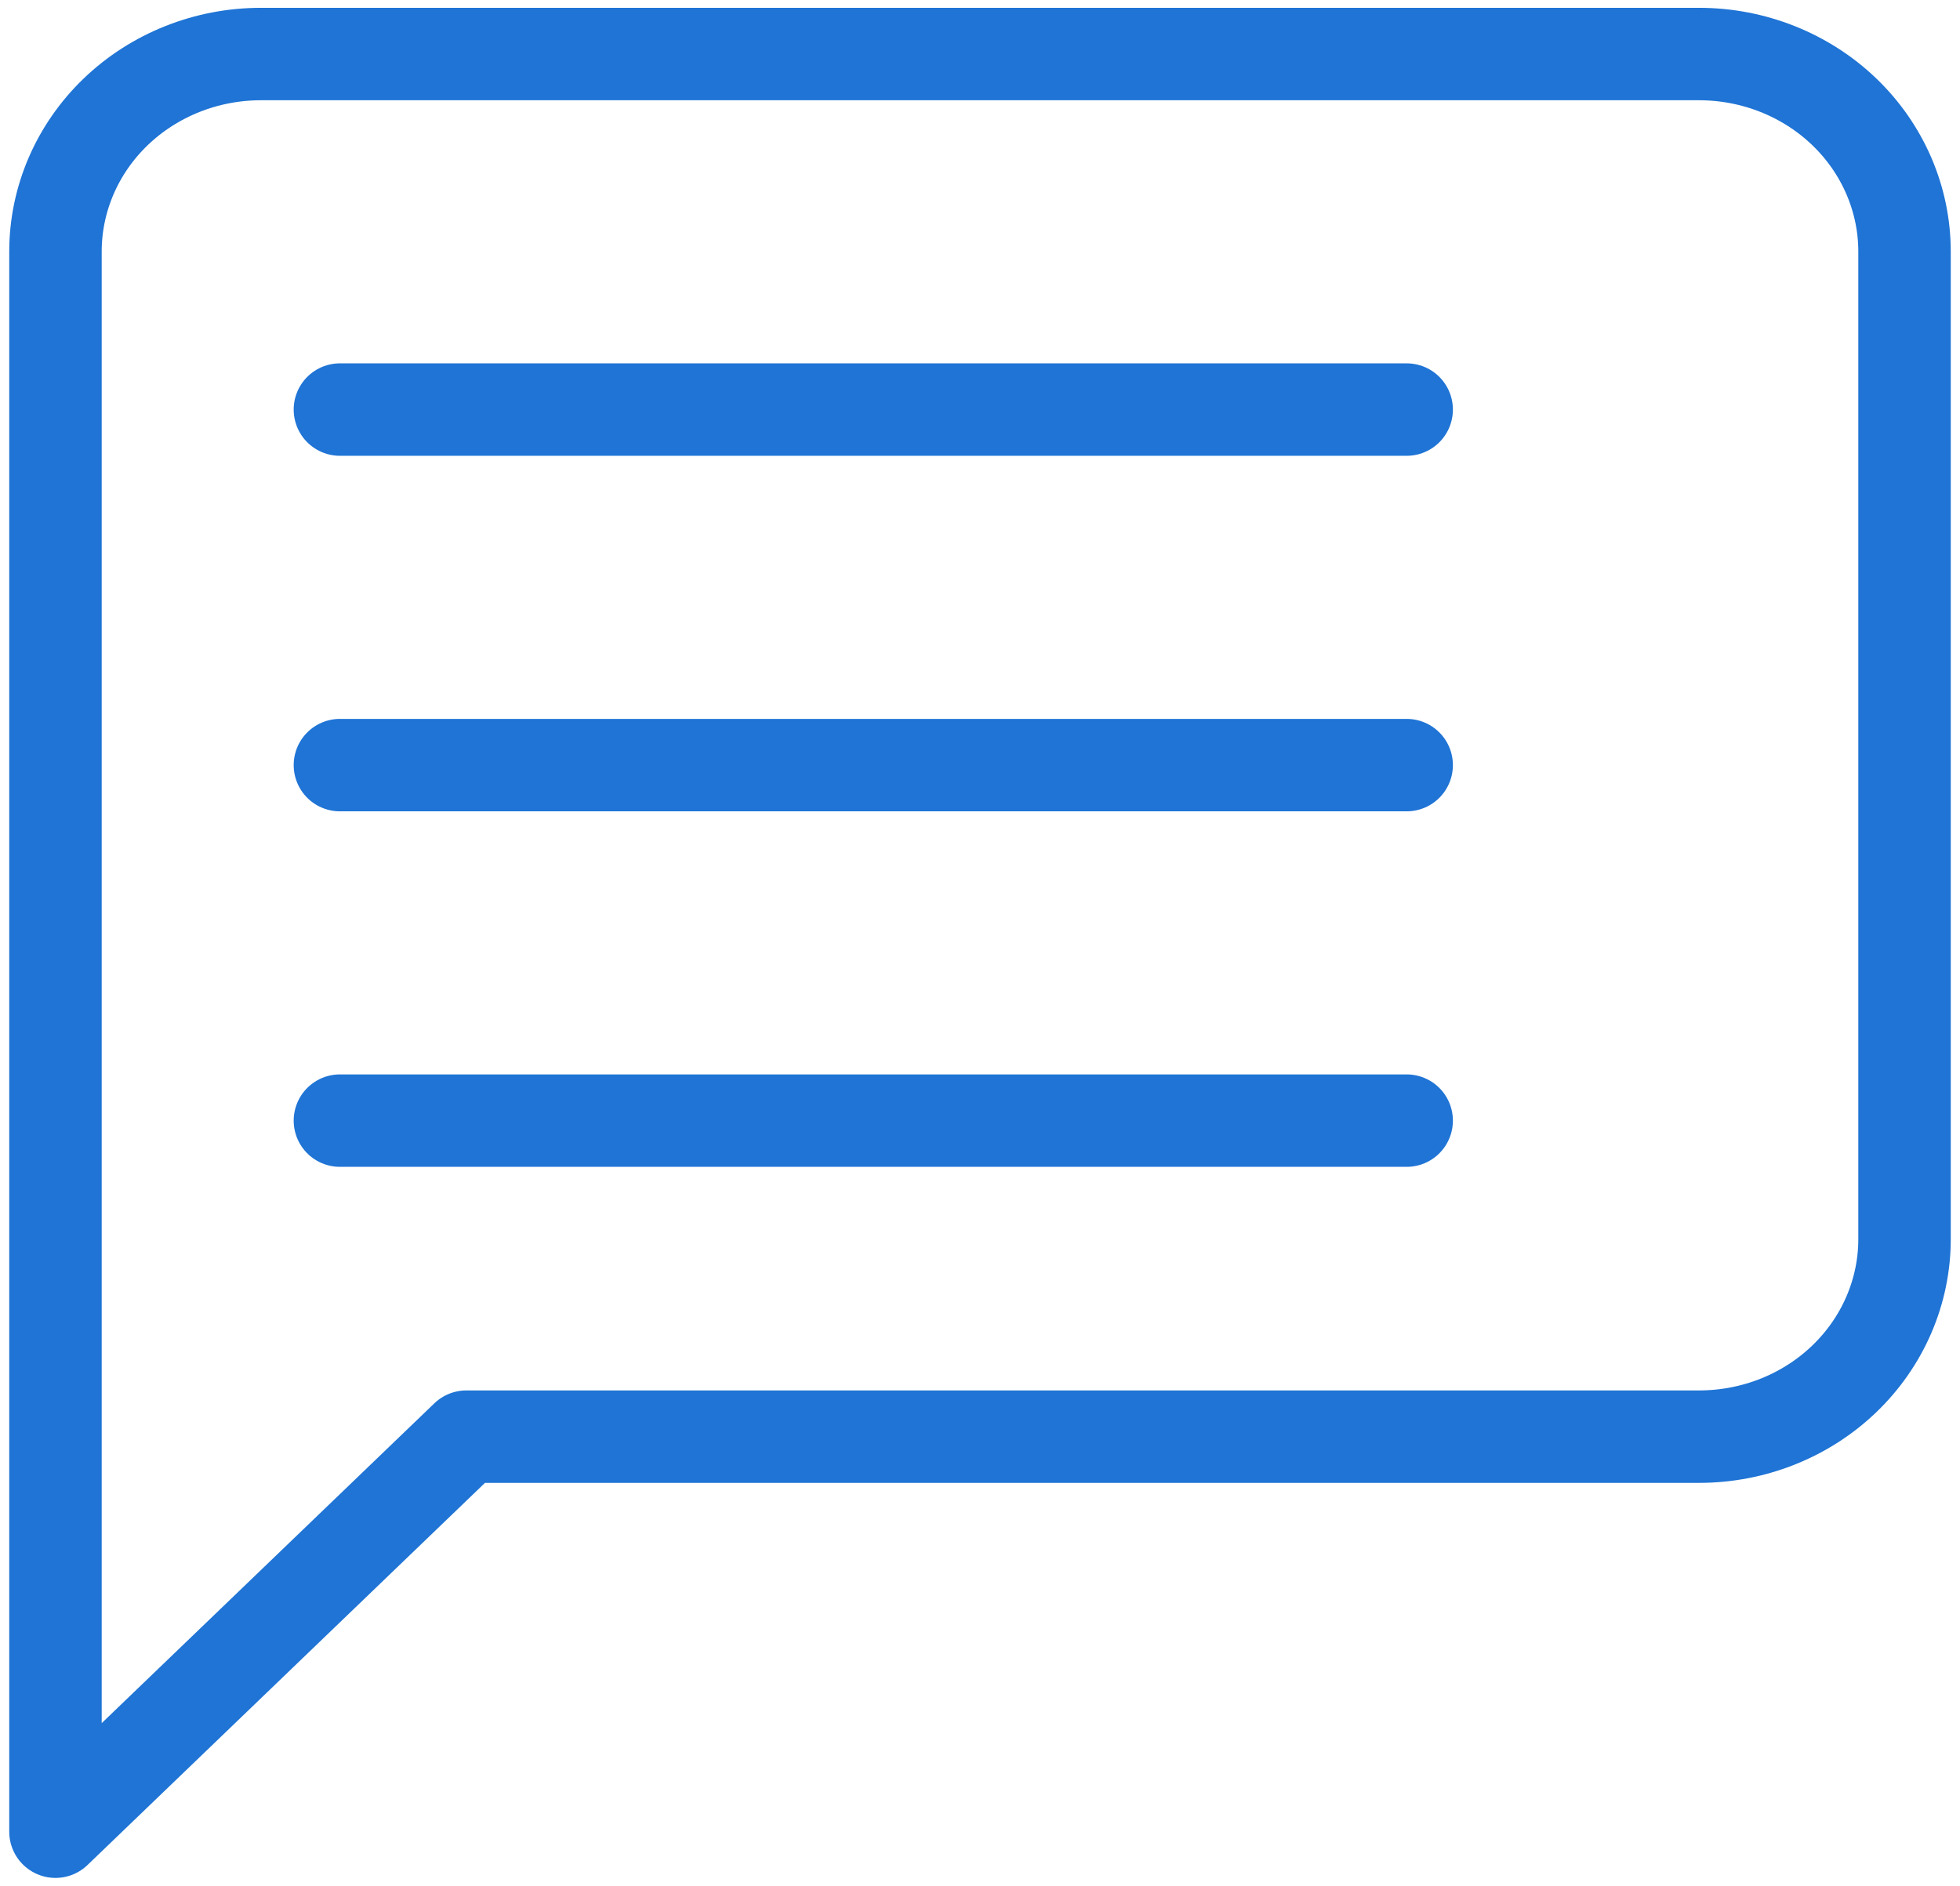 <svg width="106" height="102" viewBox="0 0 106 102" fill="none" xmlns="http://www.w3.org/2000/svg">
<path d="M103 67.026C103 69.859 101.829 72.577 99.746 74.58C97.662 76.584 94.836 77.709 91.889 77.709H25.222L3 99.077V13.607C3 10.773 4.171 8.056 6.254 6.052C8.338 4.049 11.164 2.923 14.111 2.923H91.889C94.836 2.923 97.662 4.049 99.746 6.052C101.829 8.056 103 10.773 103 13.607V67.026Z" stroke="#1F74D5" stroke-width="5" stroke-linecap="round" stroke-linejoin="round"/>
<path d="M18.383 41.385H76.075" stroke="#1F74D5" stroke-width="5" stroke-linecap="round" stroke-linejoin="round"/>
<path d="M18.383 22.154H76.075" stroke="#1F74D5" stroke-width="5" stroke-linecap="round" stroke-linejoin="round"/>
<path d="M18.383 60.615H76.075" stroke="#1F74D5" stroke-width="5" stroke-linecap="round" stroke-linejoin="round"/>
</svg>
